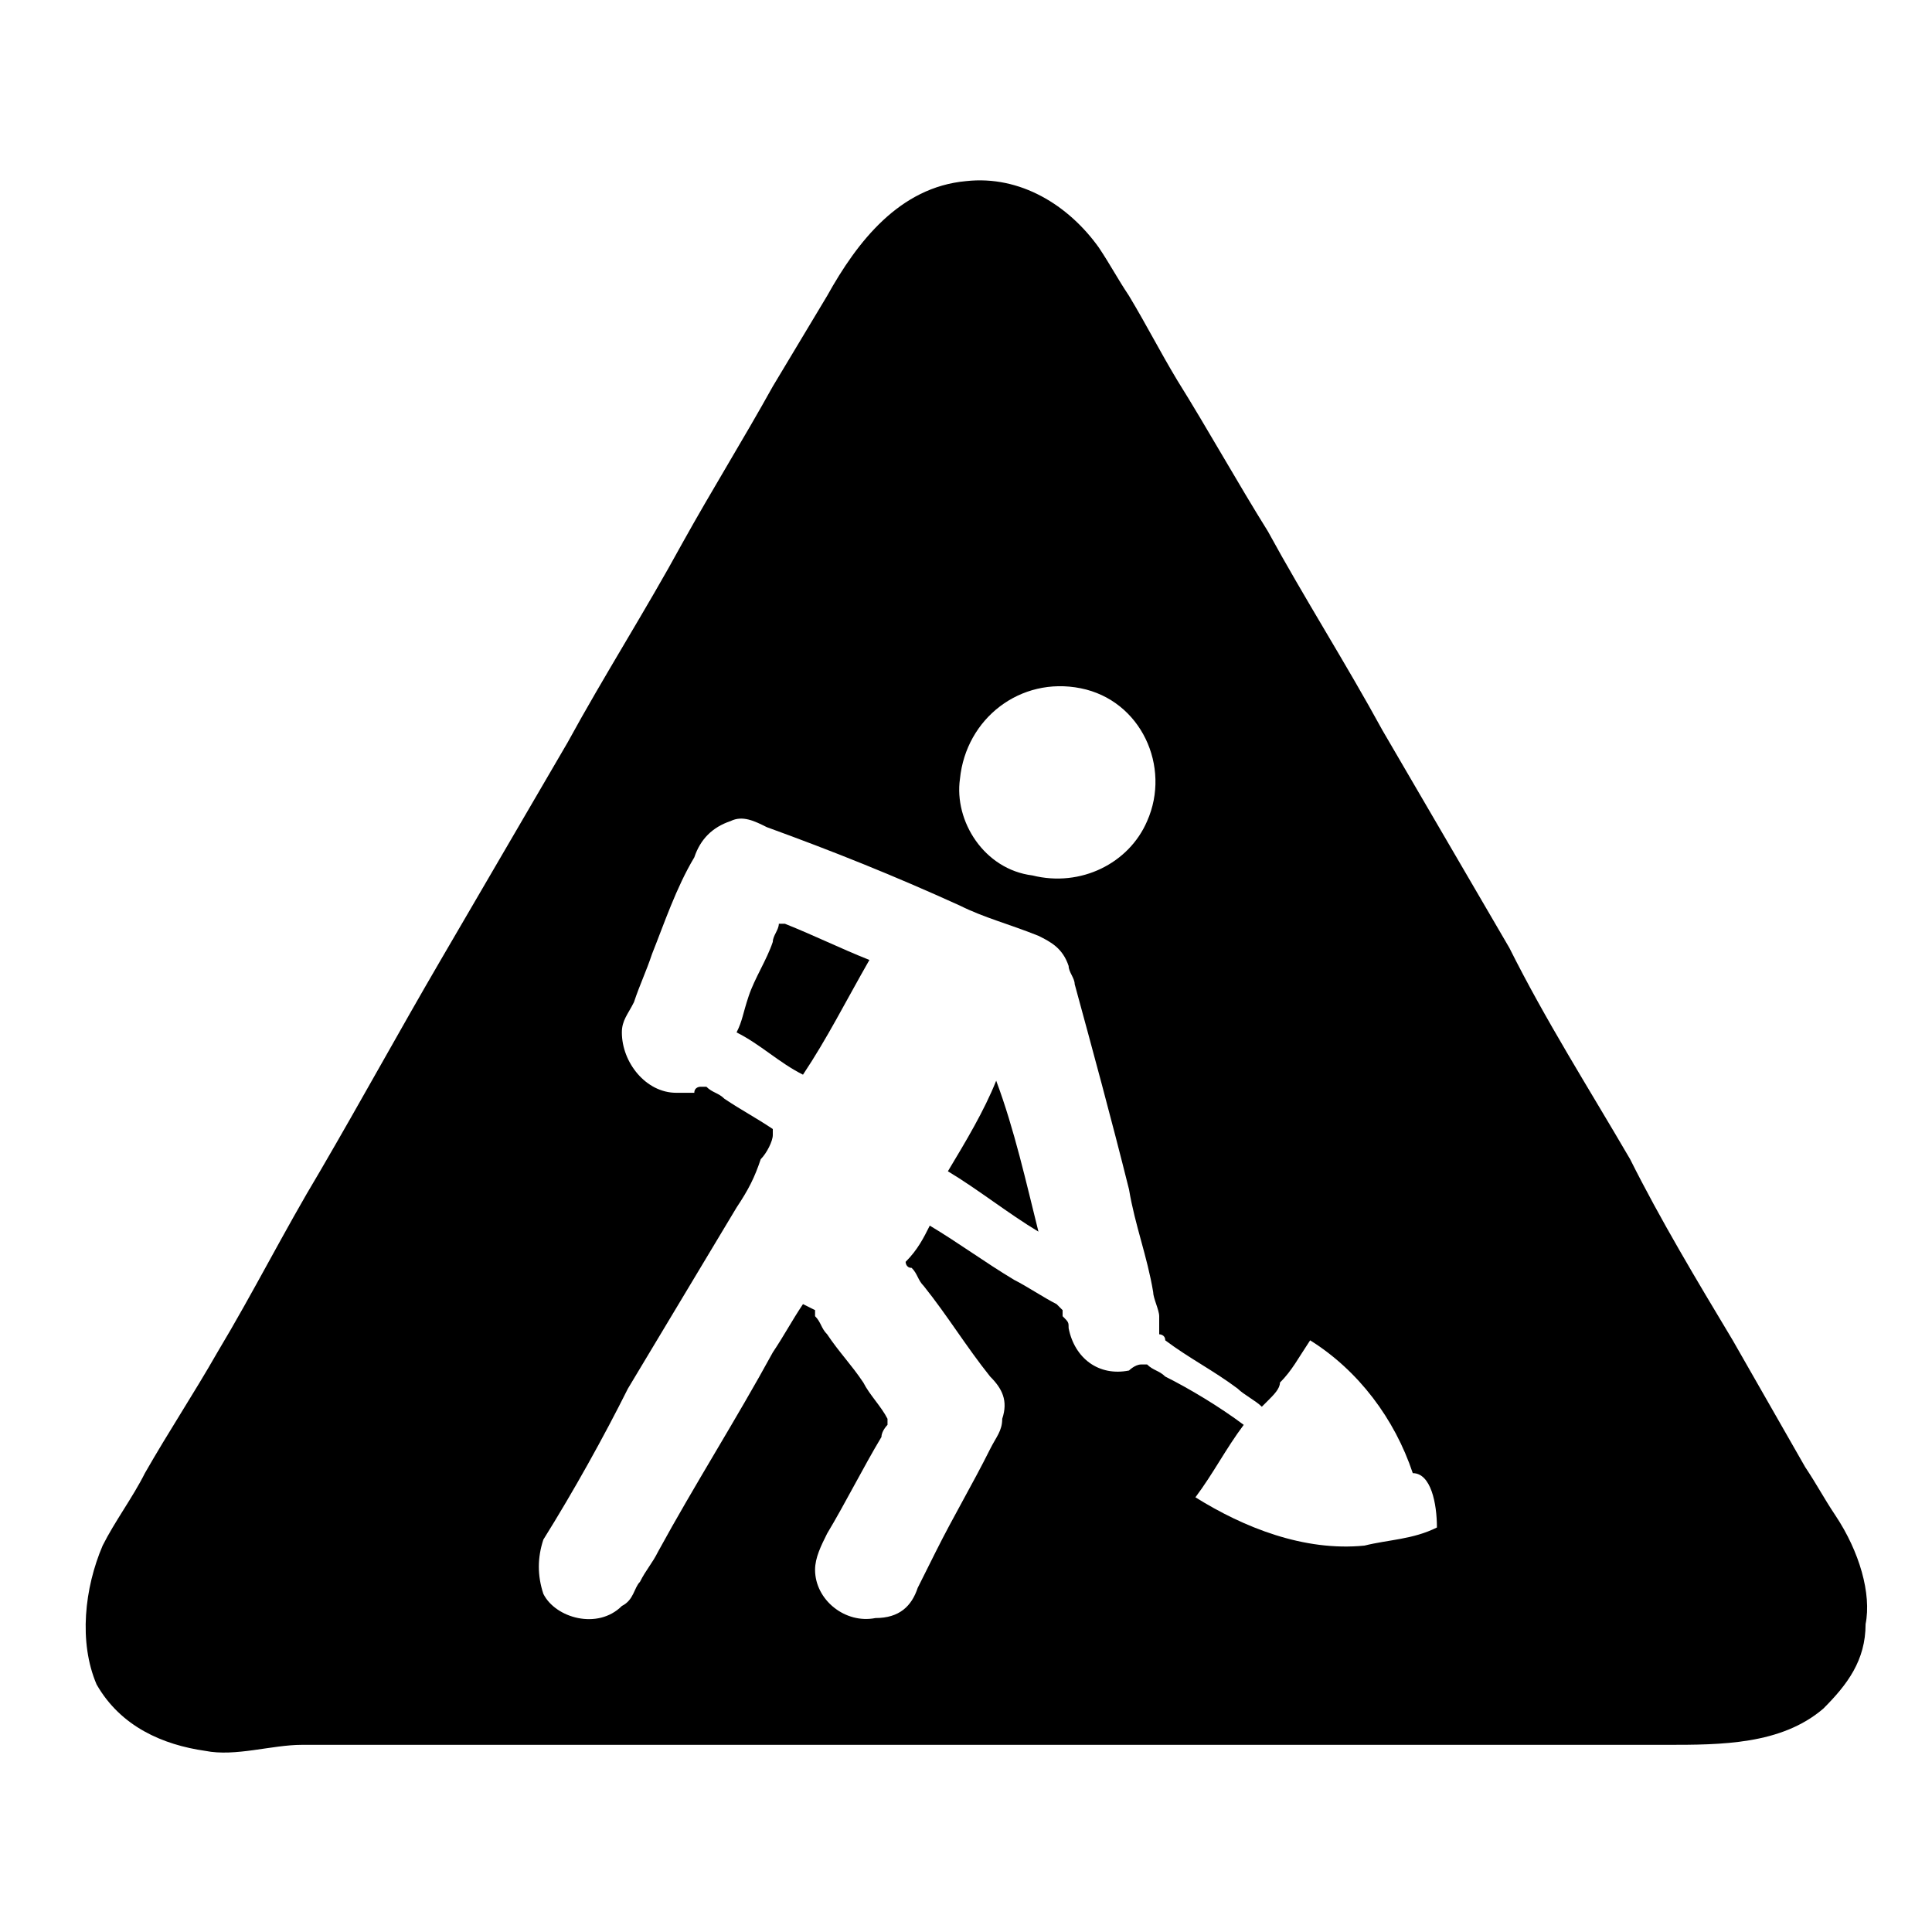<?xml version="1.0" encoding="utf-8"?>
<!-- Generator: Adobe Illustrator 18.0.0, SVG Export Plug-In . SVG Version: 6.00 Build 0)  -->
<!DOCTYPE svg PUBLIC "-//W3C//DTD SVG 1.1//EN" "http://www.w3.org/Graphics/SVG/1.1/DTD/svg11.dtd">
<svg version="1.1" id="Layer_1" xmlns="http://www.w3.org/2000/svg" xmlns:xlink="http://www.w3.org/1999/xlink" x="0px" y="0px"
	 viewBox="0 0 32 32" enable-background="new 0 0 32 32" xml:space="preserve">
<path d="M12.2,17.1c0.4,0.2,0.7,0.5,1.1,0.7c0.4-0.6,0.7-1.2,1.1-1.9c-0.5-0.2-0.9-0.4-1.4-0.6c0,0-0.1,0-0.1,0
	c0,0.1-0.1,0.2-0.1,0.3c-0.1,0.3-0.3,0.6-0.4,0.9C12.3,16.8,12.3,16.9,12.2,17.1z"/>
<path d="M15.7,19.4c0.5,0.3,1,0.7,1.5,1c-0.2-0.8-0.4-1.7-0.7-2.5C16.3,18.4,16,18.9,15.7,19.4z"/>
<path d="M30.4,25.1c-0.2-0.3-0.3-0.5-0.5-0.8c-0.4-0.7-0.8-1.4-1.2-2.1c-0.6-1-1.2-2-1.7-3c-0.7-1.2-1.4-2.3-2-3.5
	c-0.7-1.2-1.4-2.4-2.1-3.6C22.3,11,21.6,9.9,21,8.8c-0.5-0.8-1-1.7-1.5-2.5c-0.3-0.5-0.5-0.9-0.8-1.4c-0.2-0.3-0.3-0.5-0.5-0.8
	c-0.5-0.7-1.3-1.2-2.2-1.1c-1.1,0.1-1.8,1-2.3,1.9c-0.3,0.5-0.6,1-0.9,1.5c-0.5,0.9-1,1.7-1.5,2.6c-0.6,1.1-1.3,2.2-1.9,3.3
	c-0.7,1.2-1.4,2.4-2.1,3.6c-0.7,1.2-1.3,2.3-2,3.5c-0.6,1-1.1,2-1.7,3c-0.4,0.7-0.8,1.3-1.2,2c-0.2,0.4-0.5,0.8-0.7,1.2
	c-0.3,0.7-0.4,1.6-0.1,2.3c0.4,0.7,1.1,1,1.8,1.1c0.5,0.1,1.1-0.1,1.6-0.1c0.7,0,1.5,0,2.2,0c1.1,0,2.2,0,3.4,0c1.3,0,2.7,0,4,0
	c1.4,0,2.8,0,4.2,0c1.3,0,2.6,0,3.9,0c1,0,2,0,3.1,0c0.6,0,1.2,0,1.8,0c0.9,0,1.9,0,2.6-0.6c0.4-0.4,0.7-0.8,0.7-1.4
	C31,26.4,30.8,25.7,30.4,25.1z M15.9,12.9c0.1-1,1-1.7,2-1.5c1,0.2,1.5,1.3,1.1,2.2c-0.3,0.7-1.1,1.1-1.9,0.9
	C16.3,14.4,15.8,13.6,15.9,12.9C15.9,12,15.8,13.8,15.9,12.9z M23.8,25.3c-0.4,0.2-0.8,0.2-1.2,0.3c-1,0.1-2-0.3-2.8-0.8
	c0.3-0.4,0.5-0.8,0.8-1.2c-0.4-0.3-0.9-0.6-1.3-0.8c-0.1-0.1-0.2-0.1-0.3-0.2c0,0,0,0-0.1,0c0,0,0,0,0,0c-0.1,0-0.2,0.1-0.2,0.1
	c-0.5,0.1-0.9-0.2-1-0.7c0-0.1,0-0.1-0.1-0.2c0,0,0-0.1,0-0.1c0,0-0.1-0.1-0.1-0.1c-0.2-0.1-0.5-0.3-0.7-0.4
	c-0.5-0.3-0.9-0.6-1.4-0.9c0,0,0,0,0,0c-0.1,0.2-0.2,0.4-0.4,0.6c0,0,0,0.1,0.1,0.1c0.1,0.1,0.1,0.2,0.2,0.3c0.4,0.5,0.7,1,1.1,1.5
	c0.2,0.2,0.3,0.4,0.2,0.7c0,0.2-0.1,0.3-0.2,0.5c-0.3,0.6-0.6,1.1-0.9,1.7c-0.1,0.2-0.2,0.4-0.3,0.6c-0.1,0.3-0.3,0.5-0.7,0.5
	c-0.5,0.1-1-0.3-1-0.8c0-0.2,0.1-0.4,0.2-0.6c0.3-0.5,0.6-1.1,0.9-1.6c0-0.1,0.1-0.2,0.1-0.2c0,0,0,0,0-0.1
	c-0.1-0.2-0.3-0.4-0.4-0.6c-0.2-0.3-0.4-0.5-0.6-0.8c-0.1-0.1-0.1-0.2-0.2-0.3c0,0,0,0,0-0.1c0,0-0.2-0.1-0.2-0.1
	c-0.2,0.3-0.3,0.5-0.5,0.8c-0.6,1.1-1.3,2.2-1.9,3.3c-0.1,0.2-0.2,0.3-0.3,0.5c-0.1,0.1-0.1,0.3-0.3,0.4c-0.4,0.4-1.1,0.2-1.3-0.2
	c-0.1-0.3-0.1-0.6,0-0.9c0.5-0.8,1-1.7,1.4-2.5c0.6-1,1.2-2,1.8-3c0.2-0.3,0.3-0.5,0.4-0.8c0.1-0.1,0.2-0.3,0.2-0.4
	c0-0.1,0-0.1,0-0.1c-0.3-0.2-0.5-0.3-0.8-0.5c-0.1-0.1-0.2-0.1-0.3-0.2c0,0,0,0-0.1,0c0,0-0.1,0-0.1,0.1c-0.1,0-0.2,0-0.3,0
	c-0.5,0-0.9-0.5-0.9-1c0-0.2,0.1-0.3,0.2-0.5c0.1-0.3,0.2-0.5,0.3-0.8c0.2-0.5,0.4-1.1,0.7-1.6c0.1-0.3,0.3-0.5,0.6-0.6
	c0.2-0.1,0.4,0,0.6,0.1c1.1,0.4,2.1,0.8,3.2,1.3c0.4,0.2,0.8,0.3,1.3,0.5c0.2,0.1,0.4,0.2,0.5,0.5c0,0.1,0.1,0.2,0.1,0.3
	c0.3,1.1,0.6,2.2,0.9,3.4c0.1,0.6,0.3,1.1,0.4,1.7c0,0.1,0.1,0.3,0.1,0.4c0,0,0,0.1,0,0.1c0,0,0,0.1,0,0.2c0,0,0.1,0,0.1,0.1
	c0.4,0.3,0.8,0.5,1.2,0.8c0.1,0.1,0.3,0.2,0.4,0.3c0,0,0,0,0.1-0.1c0.1-0.1,0.2-0.2,0.2-0.3c0.2-0.2,0.3-0.4,0.5-0.7
	c0.8,0.5,1.4,1.3,1.7,2.2C23.7,24.4,23.8,24.9,23.8,25.3C23.8,25.3,23.8,25.3,23.8,25.3z"/>
</svg>
